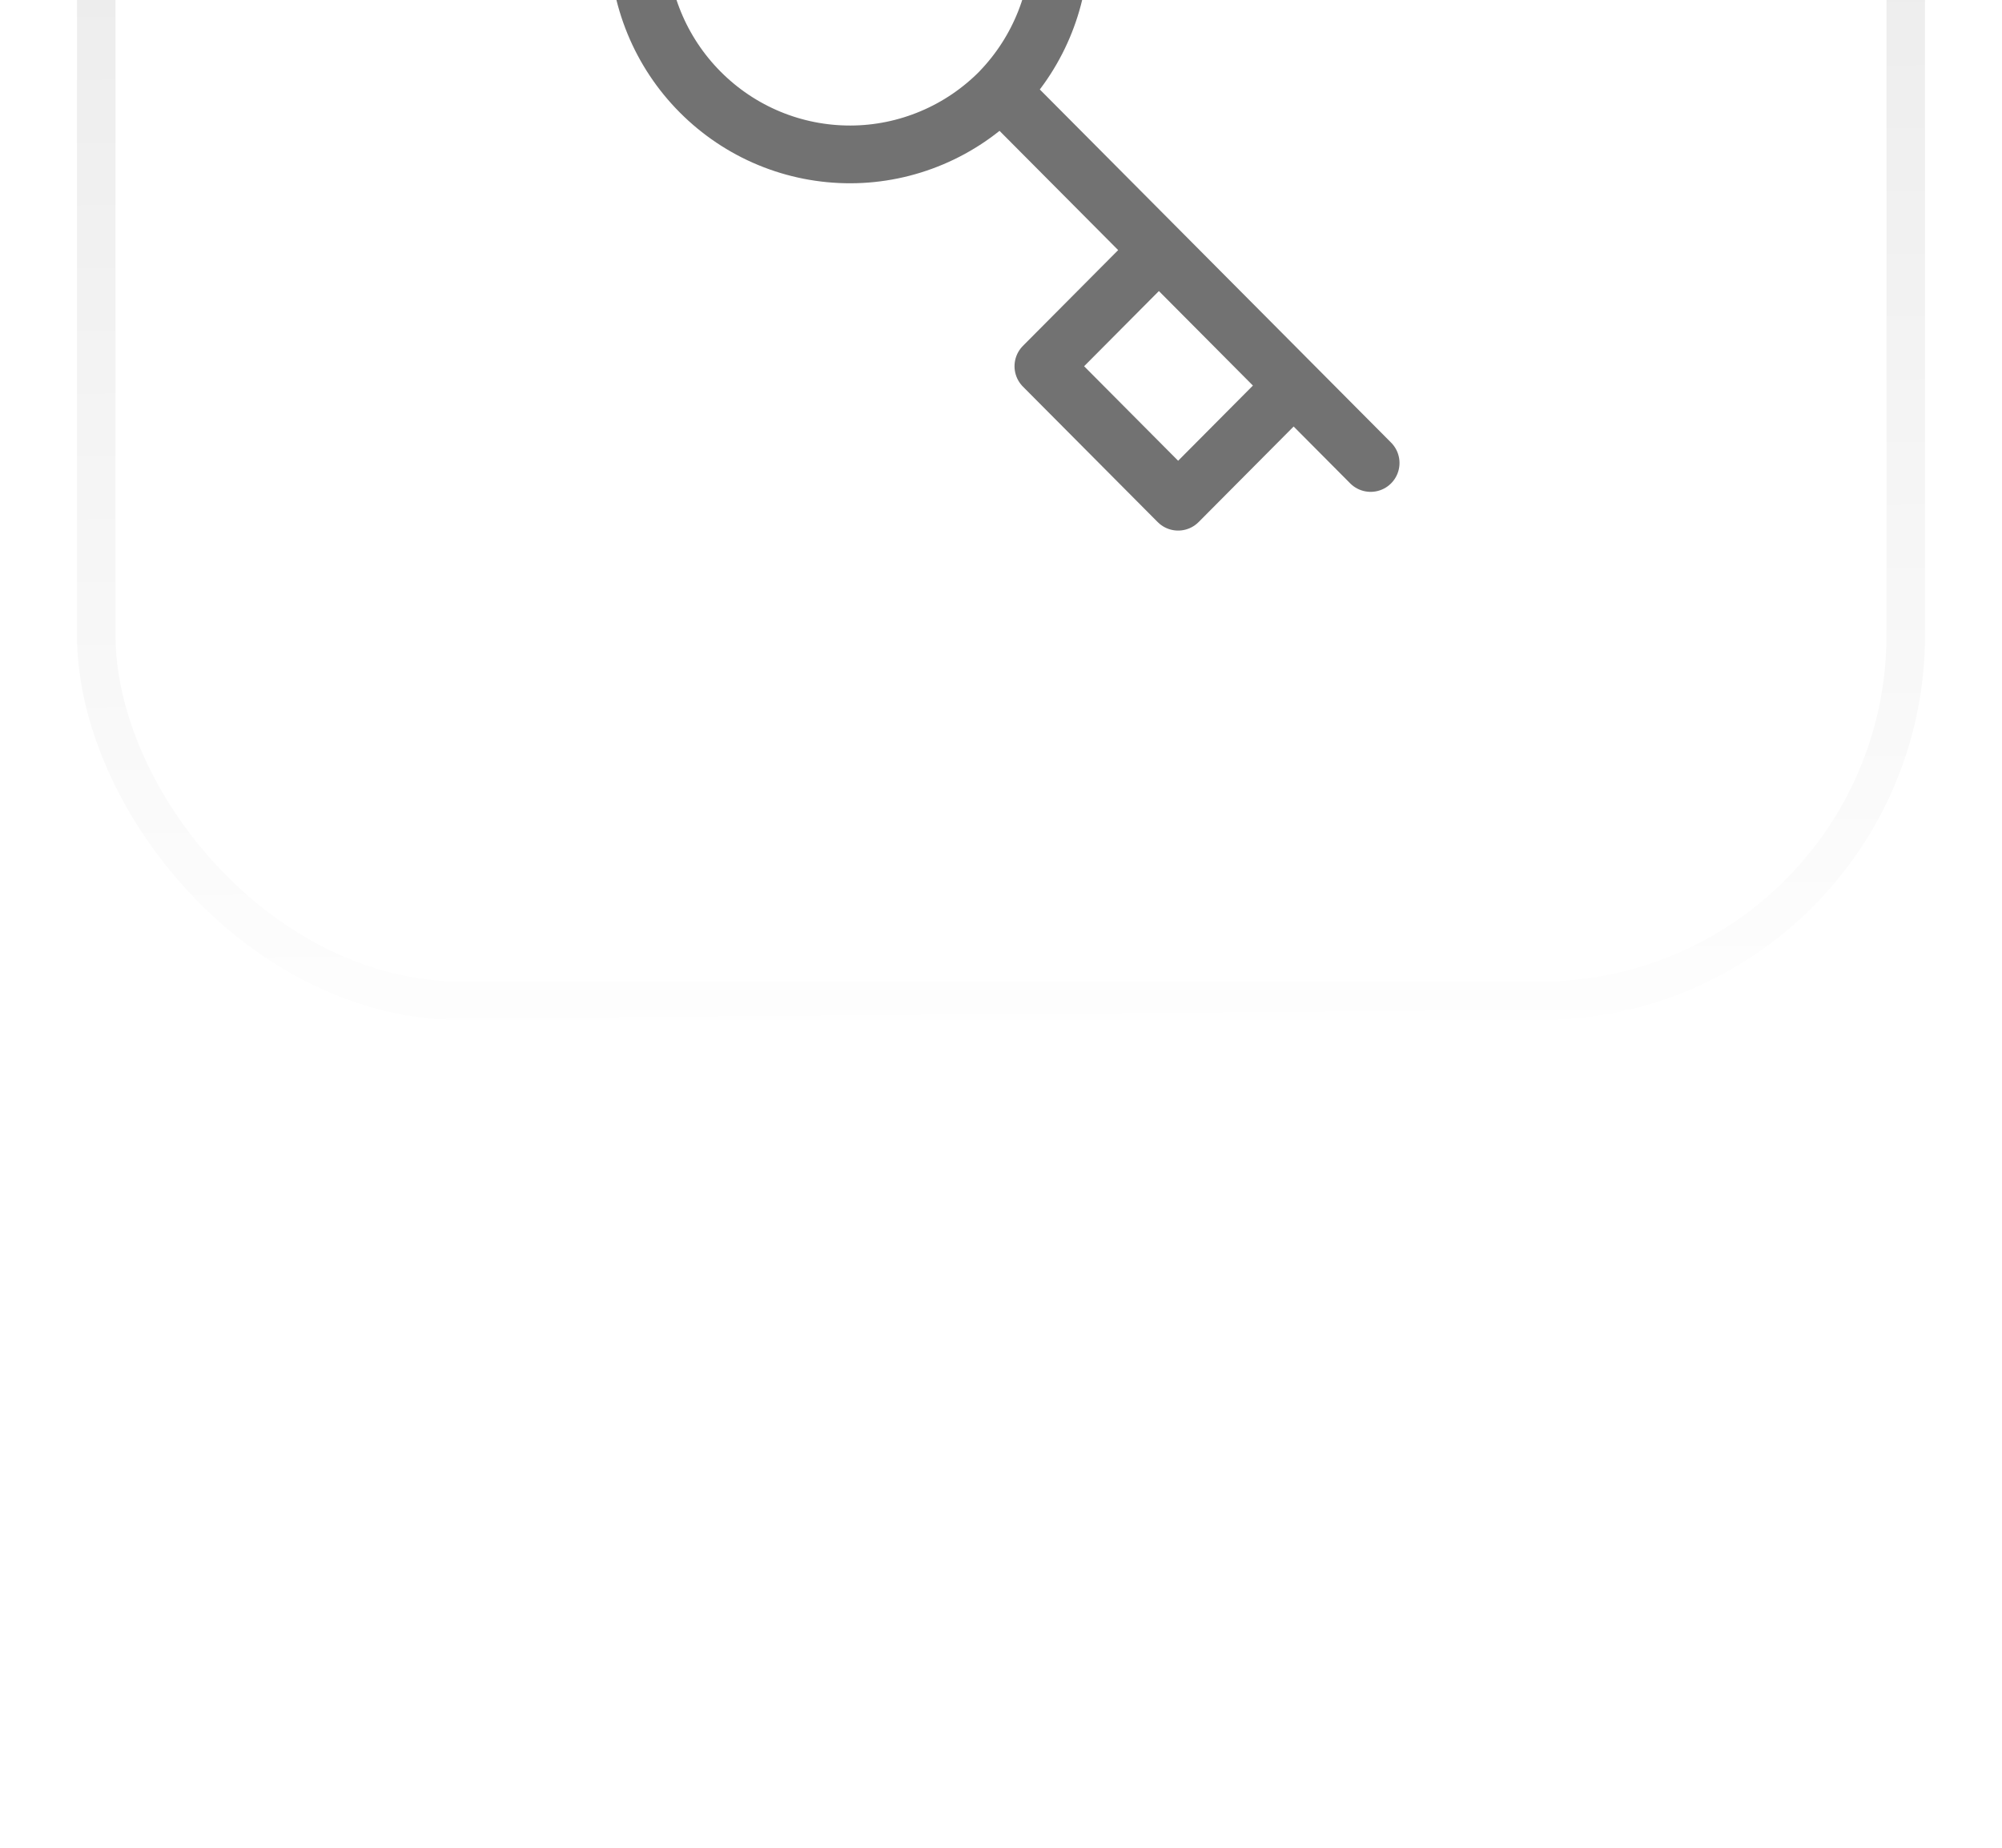 <svg width="52" height="48" viewBox="0 0 52 48" fill="none" xmlns="http://www.w3.org/2000/svg">
<g filter="url(#filter0_di_416_3852)">
<rect x="2" y="1" width="48" height="45" rx="10" fill="white"/>
<rect x="2.5" y="1.5" width="47" height="44" rx="9.5" stroke="url(#paint0_linear_416_3852)"/>
<path d="M35.601 31.527L33.601 29.516M33.601 29.516L30.601 32.533L27.101 29.014L30.101 25.997M33.601 29.516L30.101 25.997M25.991 21.865C25.481 22.384 24.875 22.797 24.206 23.079C23.537 23.362 22.82 23.509 22.094 23.511C21.369 23.513 20.65 23.372 19.98 23.094C19.309 22.816 18.7 22.407 18.187 21.891C17.674 21.376 17.267 20.763 16.991 20.089C16.715 19.415 16.573 18.692 16.576 17.963C16.578 17.233 16.724 16.512 17.005 15.839C17.286 15.167 17.697 14.557 18.213 14.045C19.25 13.037 20.64 12.48 22.081 12.493C23.524 12.505 24.903 13.087 25.923 14.112C26.943 15.137 27.521 16.524 27.534 17.974C27.546 19.424 26.992 20.821 25.99 21.864L25.991 21.865ZM25.991 21.865L30.101 25.997" stroke="#727272" stroke-width="1.5" stroke-linecap="round" stroke-linejoin="round"/>
</g>
<defs>
<filter id="filter0_di_416_3852" x="0.5" y="0" width="51" height="48" filterUnits="userSpaceOnUse" color-interpolation-filters="sRGB">
<feFlood flood-opacity="0" result="BackgroundImageFix"/>
<feColorMatrix in="SourceAlpha" type="matrix" values="0 0 0 0 0 0 0 0 0 0 0 0 0 0 0 0 0 0 127 0" result="hardAlpha"/>
<feOffset dy="0.5"/>
<feGaussianBlur stdDeviation="0.75"/>
<feComposite in2="hardAlpha" operator="out"/>
<feColorMatrix type="matrix" values="0 0 0 0 0 0 0 0 0 0 0 0 0 0 0 0 0 0 0.12 0"/>
<feBlend mode="normal" in2="BackgroundImageFix" result="effect1_dropShadow_416_3852"/>
<feBlend mode="normal" in="SourceGraphic" in2="effect1_dropShadow_416_3852" result="shape"/>
<feColorMatrix in="SourceAlpha" type="matrix" values="0 0 0 0 0 0 0 0 0 0 0 0 0 0 0 0 0 0 127 0" result="hardAlpha"/>
<feOffset dy="-20"/>
<feComposite in2="hardAlpha" operator="arithmetic" k2="-1" k3="1"/>
<feColorMatrix type="matrix" values="0 0 0 0 0 0 0 0 0 0 0 0 0 0 0 0 0 0 0.02 0"/>
<feBlend mode="normal" in2="shape" result="effect2_innerShadow_416_3852"/>
</filter>
<linearGradient id="paint0_linear_416_3852" x1="26" y1="1" x2="26.376" y2="48.288" gradientUnits="userSpaceOnUse">
<stop stop-color="#E2E2E2"/>
<stop offset="1" stop-color="white"/>
</linearGradient>
</defs>
</svg>
